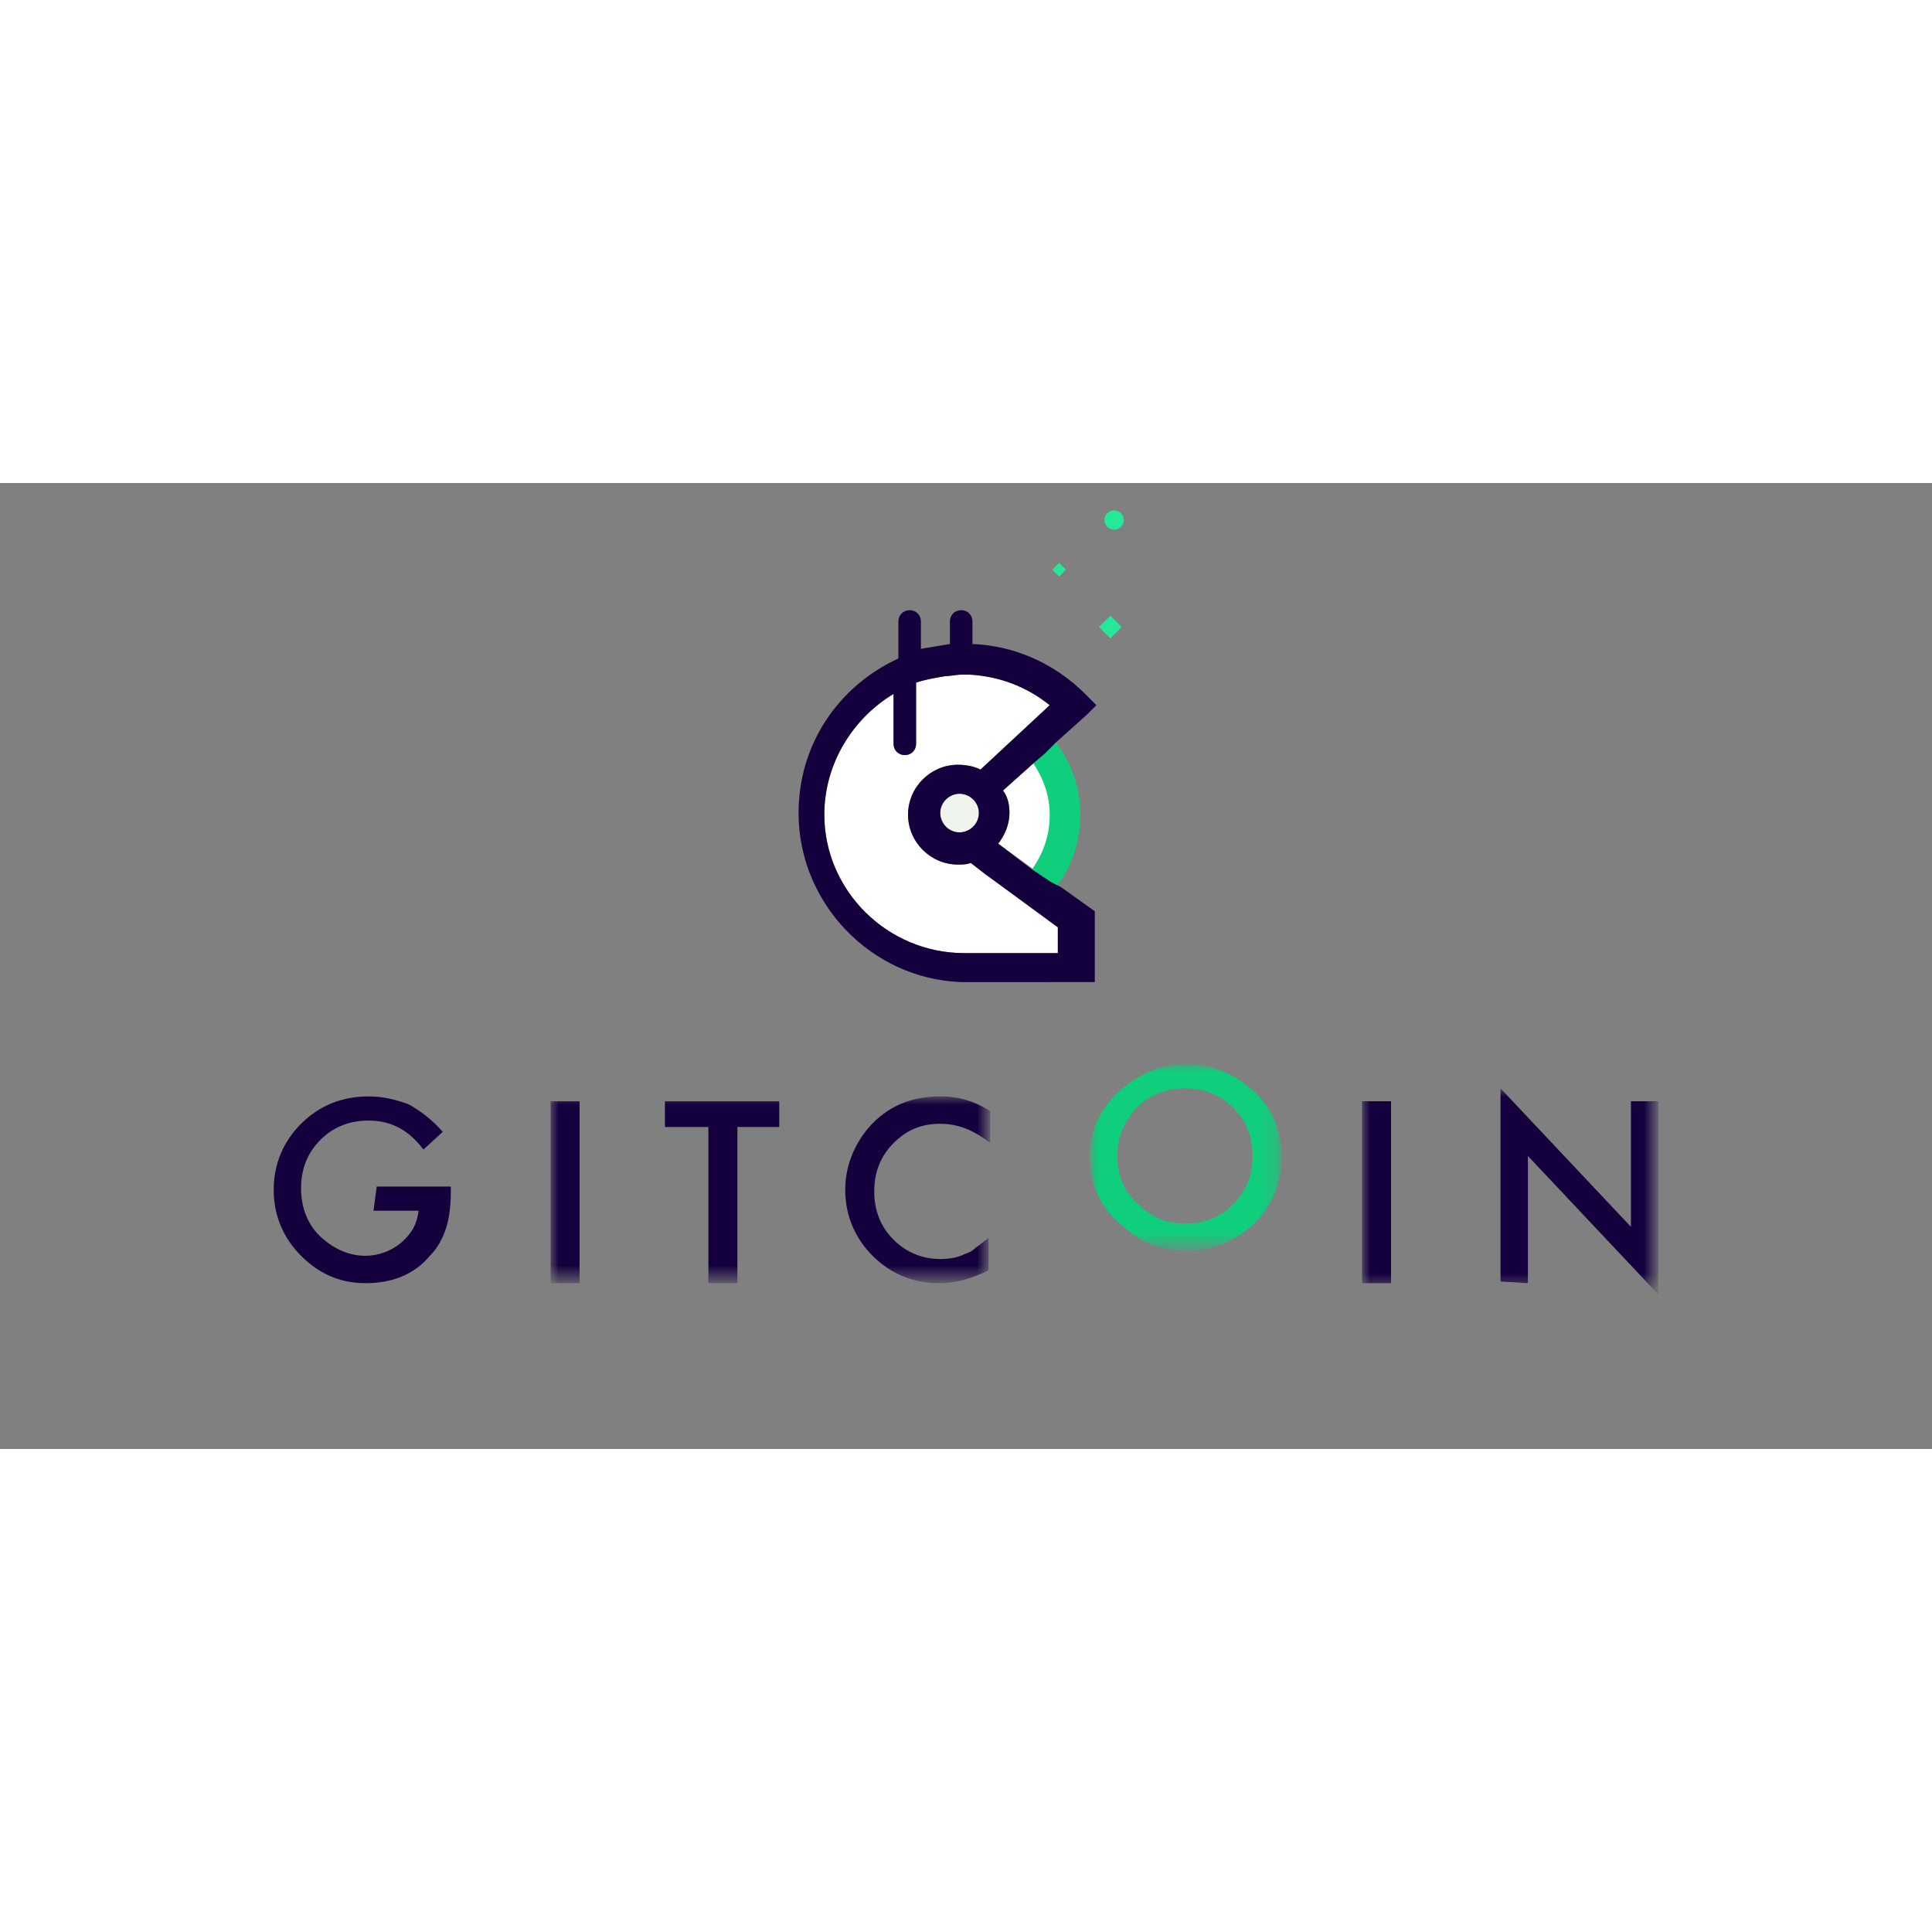 <svg version="1.1" id="Layer_1" xmlns="http://www.w3.org/2000/svg" x="0" y="0" xml:space="preserve" viewBox="0 0 120 60" height="1em" width="1em">
  <rect x="0" y="0" width="120" height="60" fill="#808080" stroke="none"/>
  <style>
    .st2{fill-rule:evenodd;clip-rule:evenodd}.st2,.st8{fill:#fff}.st12{fill:#25e899}
  </style>
  <switch>
    <g>
      <path d="M23.4 43.7H28v.4c0 .8-.1 1.6-.3 2.2-.2.6-.5 1.2-1 1.7-1 1.2-2.4 1.7-4 1.7s-2.9-.6-4-1.7-1.7-2.5-1.7-4.1c0-1.6.6-3 1.7-4.1 1.1-1.1 2.5-1.7 4.2-1.7.9 0 1.7.2 2.5.5.7.4 1.4.9 2.1 1.7l-1.2 1.1c-.9-1.2-2-1.8-3.4-1.8-1.2 0-2.2.4-3 1.2-.8.8-1.2 1.8-1.2 3s.4 2.3 1.3 3.1c.8.7 1.7 1.1 2.7 1.1.8 0 1.6-.3 2.2-.8.7-.6 1-1.2 1.1-2h-2.8l.2-1.5z" fill-rule="evenodd" clip-rule="evenodd" fill="#15003e"/>
      <defs>
        <filter id="Adobe_OpacityMaskFilter" filterUnits="userSpaceOnUse" x="34.2" y="38.1" width="27.3" height="11.6">
          <feColorMatrix values="1 0 0 0 0 0 1 0 0 0 0 0 1 0 0 0 0 0 1 0"/>
        </filter>
      </defs>
      <mask maskUnits="userSpaceOnUse" x="34.2" y="38.1" width="27.3" height="11.6" id="b_1_">
        <g filter="url(#Adobe_OpacityMaskFilter)">
          <path id="a_1_" class="st2" d="M17 59.5h86V-3.3H17v62.8z"/>
        </g>
      </mask>
      <path d="M34.2 49.7H36V38.4h-1.8v11.3zM45.8 40v9.7H44V40h-2.7v-1.6h7.1V40h-2.6zm15.7-1v2c-1-.8-2-1.2-3.1-1.2-1.2 0-2.1.4-2.9 1.2-.8.8-1.2 1.8-1.2 3s.4 2.2 1.2 3c.8.8 1.8 1.2 2.9 1.2.6 0 1.1-.1 1.5-.3.3-.1.5-.2.7-.4.3-.2.5-.4.8-.6v2c-1 .5-2 .8-3.1.8-1.6 0-3-.6-4.1-1.7-1.1-1.1-1.7-2.5-1.7-4.1 0-1.4.5-2.7 1.4-3.8 1.2-1.4 2.7-2 4.5-2 1.2 0 2.1.3 3.1.9z" mask="url(#b_1_)" fill-rule="evenodd" clip-rule="evenodd" fill="#15003e"/>
      <defs>
        <filter id="Adobe_OpacityMaskFilter_1_" filterUnits="userSpaceOnUse" x="67.7" y="36.1" width="11.9" height="11.6">
          <feColorMatrix values="1 0 0 0 0 0 1 0 0 0 0 0 1 0 0 0 0 0 1 0"/>
        </filter>
      </defs>
      <mask maskUnits="userSpaceOnUse" x="67.7" y="36.1" width="11.9" height="11.6" id="b_2_">
        <g filter="url(#Adobe_OpacityMaskFilter_1_)">
          <path id="a_2_" class="st2" d="M17 59.5h86V-3.3H17v62.8z"/>
        </g>
      </mask>
      <path d="M69.4 41.8c0 1.2.4 2.2 1.3 3 .8.8 1.8 1.2 2.9 1.2 1.2 0 2.2-.4 3-1.2.8-.8 1.2-1.8 1.2-3s-.4-2.2-1.2-3c-.8-.8-1.8-1.2-3-1.2s-2.2.4-3 1.2c-.8.9-1.2 1.8-1.2 3zm-1.7 0c0-1.6.6-2.9 1.8-4 1.2-1.1 2.6-1.7 4.2-1.7s3 .6 4.2 1.7c1.2 1.1 1.7 2.5 1.7 4.1 0 1.6-.6 3-1.7 4.1-1.2 1.1-2.6 1.7-4.2 1.7-1.5 0-2.8-.5-3.9-1.5-1.5-1.2-2.1-2.6-2.1-4.4z" mask="url(#b_2_)" fill-rule="evenodd" clip-rule="evenodd" fill="#0fce7c"/>
      <defs>
        <filter id="Adobe_OpacityMaskFilter_2_" filterUnits="userSpaceOnUse" x="84.6" y="37.6" width="18.4" height="12.7">
          <feColorMatrix values="1 0 0 0 0 0 1 0 0 0 0 0 1 0 0 0 0 0 1 0"/>
        </filter>
      </defs>
      <mask maskUnits="userSpaceOnUse" x="84.6" y="37.6" width="18.4" height="12.7" id="b_3_">
        <g filter="url(#Adobe_OpacityMaskFilter_2_)">
          <path id="a_3_" class="st2" d="M17 59.5h86V-3.3H17v62.8z"/>
        </g>
      </mask>
      <path d="M84.6 49.7h1.8V38.4h-1.8v11.3zm8.6-.1v-12l8.1 8.6v-7.8h1.7v12l-8.1-8.6v7.9l-1.7-.1z" mask="url(#b_3_)" fill-rule="evenodd" clip-rule="evenodd" fill="#15003e"/>
      <path class="st8" d="M65.3 20.6c0 1.2-.4 2.4-1.1 3.4L62 22.4c.4-.5.7-1.2.7-1.9 0-.5-.1-1-.4-1.4l1.9-1.7c.7.9 1.1 2 1.1 3.2z"/>
      <path class="st8" d="M65.8 27.5v1.7h-5.9c-4.8 0-8.7-3.9-8.7-8.6 0-3.2 1.8-6 4.3-7.5v3.1c0 .4.3.7.7.7.4 0 .7-.3.7-.7v-3.8c.6-.2 1.2-.3 1.8-.4.3 0 .7-.1 1.1-.1h.4c1.8.1 3.5.7 5 1.9l-4.3 4c-.4-.2-.9-.3-1.4-.3-1.7 0-3.1 1.4-3.1 3.1 0 1.7 1.4 3.1 3.1 3.1.3 0 .5 0 .8-.1l.9.7 4.6 3.2z"/>
      <path d="M67.1 20.6c0 1.6-.5 3.2-1.5 4.5l-.4-.3-1.1-.8c.7-1 1.1-2.1 1.1-3.4 0-1.2-.4-2.3-1.1-3.3l.7-.6.7-.7c1.1 1.4 1.6 3 1.6 4.6z" fill="#0fce7c"/>
      <circle cx="59.6" cy="20.5" r="1.2" fill="#eff4ee"/>
      <path d="M65.3 24.8l-1.2-.8-2.1-1.6c.4-.5.7-1.2.7-1.9 0-.5-.1-1-.4-1.4l1.9-1.7.7-.6.7-.7 1.9-1.7.6-.6-.7-.7c-1.9-1.9-4.4-3-7-3.1V8.6c0-.4-.3-.7-.7-.7-.4 0-.7.3-.7.7V10l-1.8.3V8.6c0-.4-.3-.7-.7-.7-.4 0-.7.3-.7.7v2.3c-3.7 1.7-6.2 5.3-6.2 9.6 0 5.6 4.5 10.3 10.1 10.5H68v-4.4l-2.1-1.5-.6-.3zm-4.5-4.3c0 .7-.6 1.2-1.2 1.2-.7 0-1.2-.6-1.2-1.2 0-.7.6-1.2 1.2-1.2s1.2.5 1.2 1.2zm5 8.7h-5.9c-4.8 0-8.7-3.9-8.7-8.6 0-3.2 1.8-6 4.3-7.5v3.1c0 .4.3.7.7.7.4 0 .7-.3.7-.7v-3.8c.6-.2 1.2-.3 1.8-.4.3 0 .7-.1 1.1-.1h.4c1.8.1 3.5.7 5 1.9l-4.3 4c-.4-.2-.9-.3-1.4-.3-1.7 0-3.1 1.4-3.1 3.1 0 1.7 1.4 3.1 3.1 3.1.3 0 .5 0 .8-.1l.9.7 4.5 3.3v1.6z" fill="#15003e"/>
      <path transform="rotate(-45.001 65.777 5.412)" class="st12" d="M65.5 5.1h.6v.6h-.6z"/>
      <circle class="st12" cx="69.2" cy="2.3" r=".6"/>
      <path transform="rotate(-45.001 69.036 8.967)" class="st12" d="M68.5 8.4h1v1h-1z"/>
    </g>
  </switch>
</svg>
